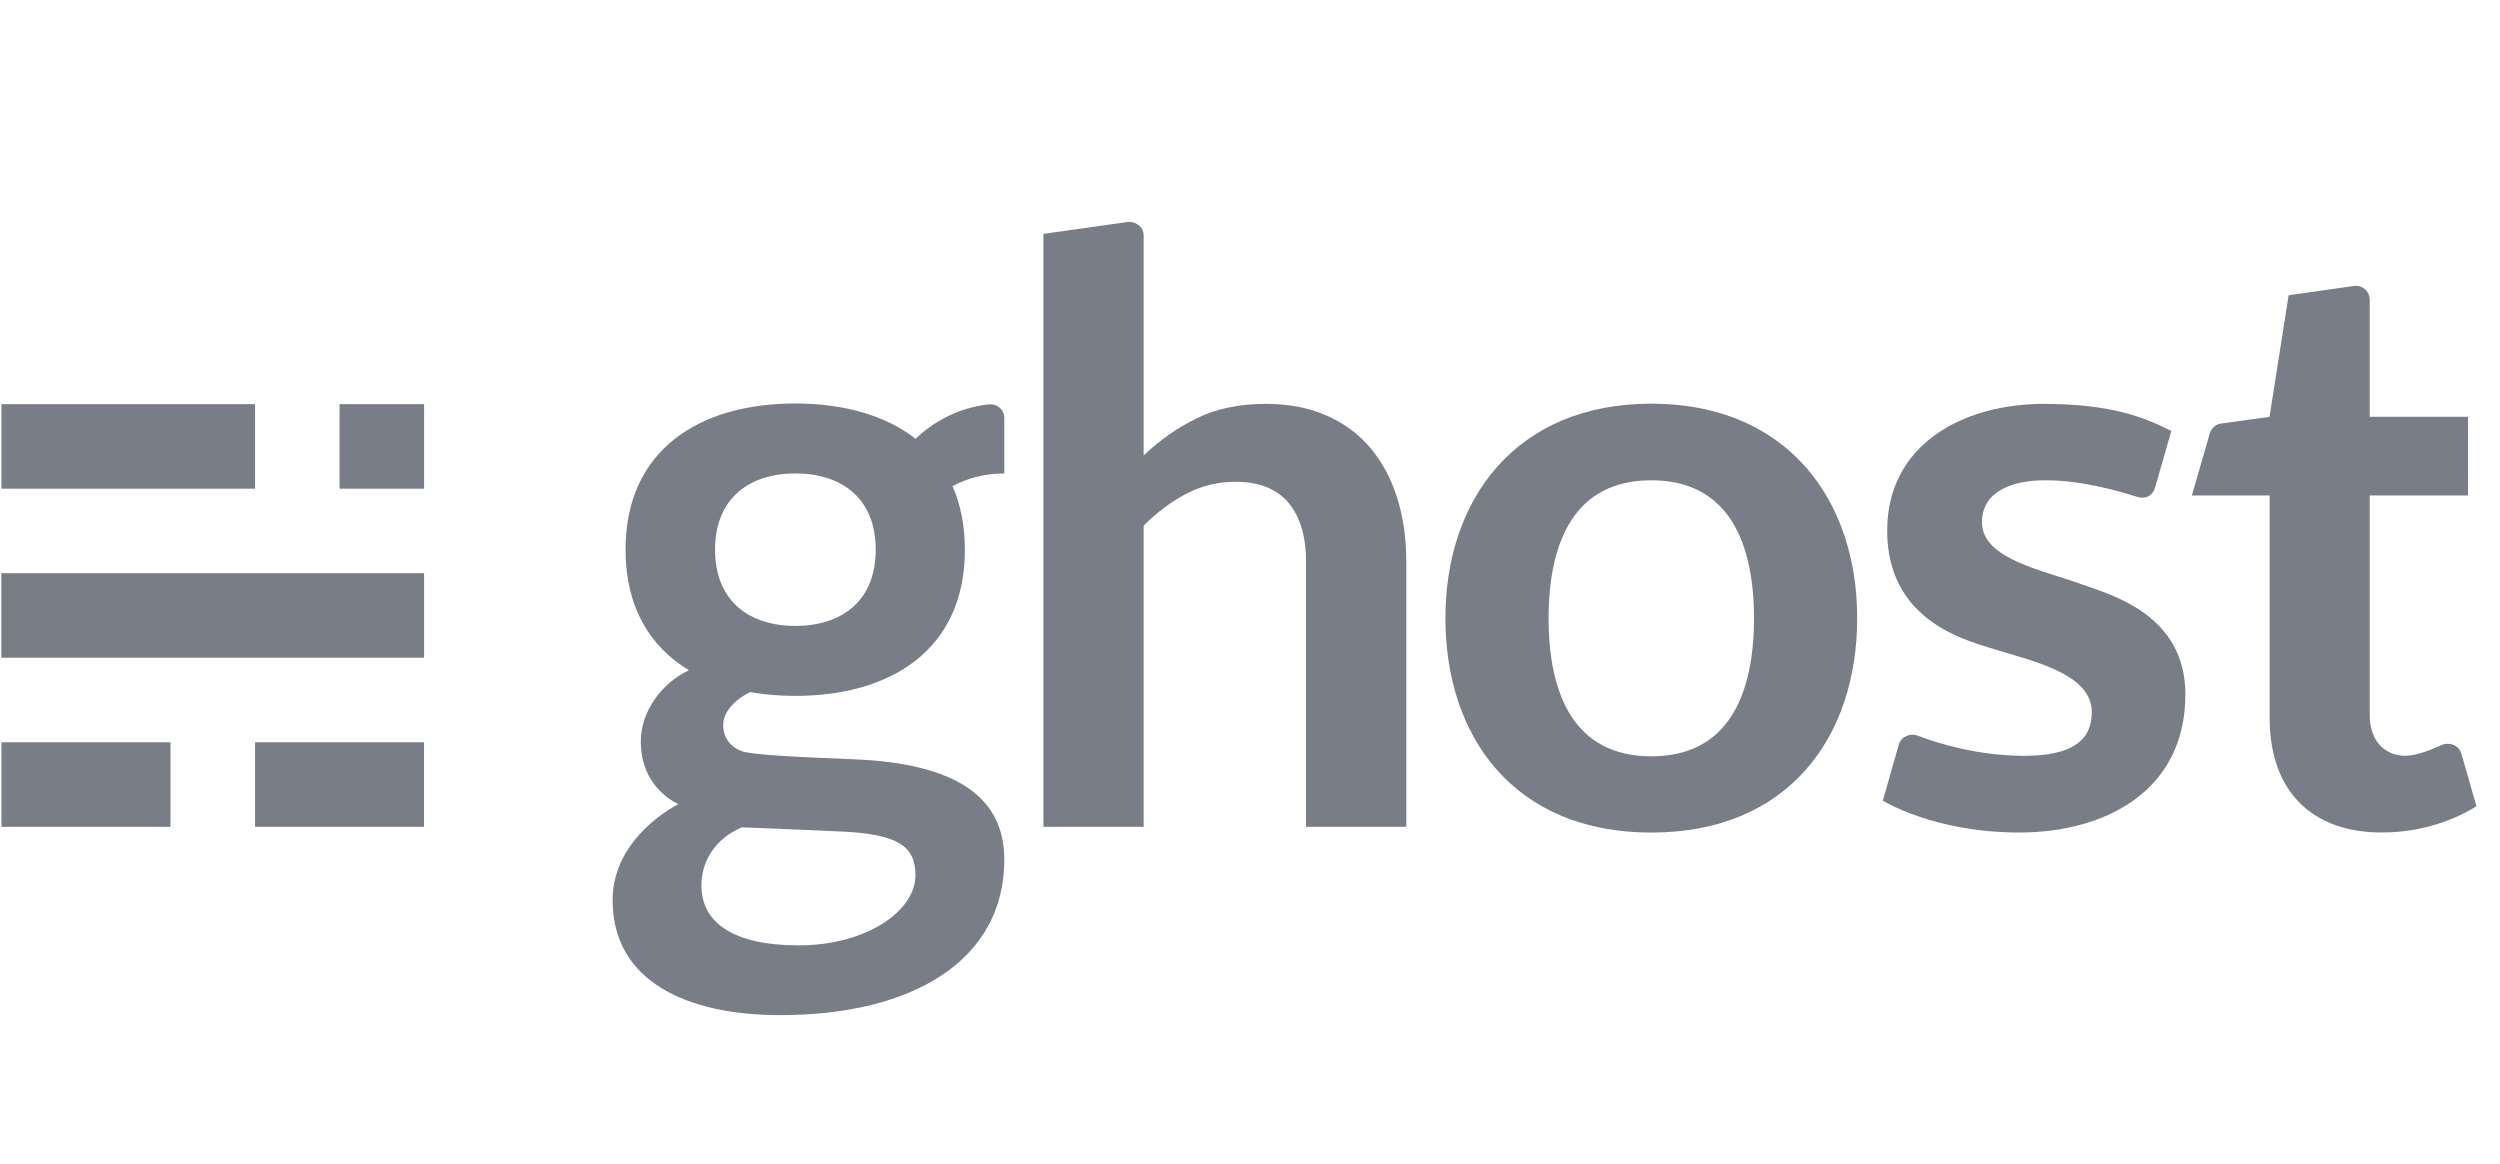 <svg xmlns="http://www.w3.org/2000/svg" width="146" height="68" viewBox="0 0 146 68" fill="none">
  <path d="M9.957 43.349H0.084V48.285H9.957V43.349Z" fill="#787D87"/>
  <path d="M24.763 43.349H14.896V48.285H24.763V43.349Z" fill="#787D87"/>
  <path d="M24.766 33.475H0.078V38.412H24.766V33.475Z" fill="#787D87"/>
  <path d="M14.895 23.603H0.084V28.539H14.895V23.603Z" fill="#787D87"/>
  <path d="M24.768 23.603H19.832V28.539H24.768V23.603Z" fill="#787D87"/>
  <path d="M96.436 23.574C88.507 23.574 84.412 29.181 84.412 36.098C84.412 43.014 88.406 48.622 96.436 48.622C104.465 48.622 108.459 43.014 108.459 36.098C108.459 29.181 104.364 23.574 96.436 23.574ZM102.434 36.12C102.428 40.568 100.93 44.17 96.436 44.17C91.942 44.17 90.443 40.568 90.438 36.12V36.098C90.443 31.651 91.942 28.049 96.436 28.049C100.93 28.049 102.428 31.651 102.434 36.098V36.109C102.434 36.113 102.434 36.116 102.434 36.12Z" fill="#787D87"/>
  <path d="M60.935 48.285V13.66C60.935 13.66 65.502 13.011 65.856 12.964C66.257 12.91 66.79 13.195 66.79 13.76V26.595C67.738 25.694 68.781 24.968 69.919 24.415C71.057 23.862 72.392 23.585 73.925 23.585C75.253 23.585 76.429 23.81 77.457 24.261C78.484 24.71 79.342 25.343 80.029 26.157C80.716 26.971 81.238 27.943 81.594 29.073C81.949 30.202 82.127 31.447 82.127 32.806V48.285H76.272V32.806C76.272 31.321 75.928 30.171 75.241 29.357C74.553 28.543 73.522 28.136 72.147 28.136C71.135 28.136 70.188 28.365 69.303 28.824C68.418 29.282 67.58 29.906 66.79 30.697V48.285H60.935Z" fill="#787D87"/>
  <path d="M139.1 48.618C135.071 48.618 132.546 46.274 132.546 41.899V28.935H128.005C128.005 28.935 128.97 25.597 129.046 25.334C129.123 25.071 129.323 24.789 129.724 24.733C130.124 24.678 132.54 24.341 132.54 24.341L133.656 17.242C133.656 17.242 136.935 16.78 137.454 16.702C137.945 16.629 138.39 16.982 138.39 17.517V24.341H144.133V28.935H138.39V41.724C138.39 43.471 139.453 44.138 140.472 44.138C141.095 44.138 141.948 43.807 142.585 43.512C142.978 43.33 143.588 43.465 143.745 44.014C143.885 44.501 144.625 47.083 144.625 47.083C143.986 47.495 141.967 48.618 139.1 48.618Z" fill="#787D87"/>
  <path d="M124.789 29.012C123.648 28.642 121.503 28.048 119.463 28.048C117.384 28.048 115.748 28.766 115.748 30.495C115.748 32.654 119.273 33.282 121.686 34.162C123.3 34.751 127.626 35.898 127.626 40.55C127.626 46.203 122.932 48.619 117.925 48.619C112.918 48.619 109.959 46.757 109.959 46.757C109.959 46.757 110.736 44.013 110.893 43.471C111.036 42.984 111.602 42.813 111.963 42.951C113.252 43.448 115.579 44.139 118.209 44.139C120.872 44.139 122.161 43.325 122.161 41.592C122.161 39.285 118.565 38.58 116.186 37.83C114.548 37.313 110.211 36.109 110.211 30.992C110.211 25.951 114.637 23.586 119.368 23.586C123.373 23.586 125.337 24.423 126.804 25.171C126.804 25.171 125.986 28.02 125.865 28.444C125.722 28.949 125.308 29.18 124.789 29.012Z" fill="#787D87"/>
  <path d="M58.651 24.42C58.651 23.875 58.185 23.563 57.74 23.614C55.776 23.839 54.374 24.763 53.467 25.624C51.686 24.229 49.214 23.563 46.44 23.563C40.878 23.563 36.532 26.247 36.532 32.101C36.532 35.462 37.962 37.777 40.234 39.14C38.547 39.939 37.423 41.633 37.423 43.299C37.423 46.086 39.625 46.959 39.625 46.959C39.625 46.959 35.776 48.827 35.776 52.565C35.776 57.35 40.179 59.284 45.56 59.284C53.316 59.284 58.652 56.081 58.652 50.199C58.652 46.579 55.882 44.58 49.845 44.342C46.262 44.201 43.942 44.072 43.367 43.882C42.607 43.63 42.234 43.021 42.234 42.35C42.234 41.609 42.843 40.903 43.803 40.418C44.64 40.567 45.523 40.64 46.441 40.64C52.008 40.64 56.349 37.963 56.349 32.102C56.349 30.68 56.092 29.446 55.626 28.392C56.444 27.956 57.45 27.649 58.651 27.649C58.651 27.649 58.651 24.918 58.651 24.42ZM43.322 48.316C43.322 48.316 46.243 48.426 49.162 48.562C52.441 48.713 53.463 49.42 53.463 51.118C53.463 53.192 50.613 55.21 46.631 55.21C42.851 55.21 40.962 53.895 40.962 51.705C40.962 50.449 41.626 49.043 43.322 48.316ZM46.451 36.554C43.816 36.554 41.76 35.154 41.76 32.101C41.76 29.048 43.818 27.648 46.451 27.648C49.084 27.648 51.142 29.044 51.142 32.101C51.142 35.158 49.087 36.554 46.451 36.554Z" fill="#787D87"/>
</svg>